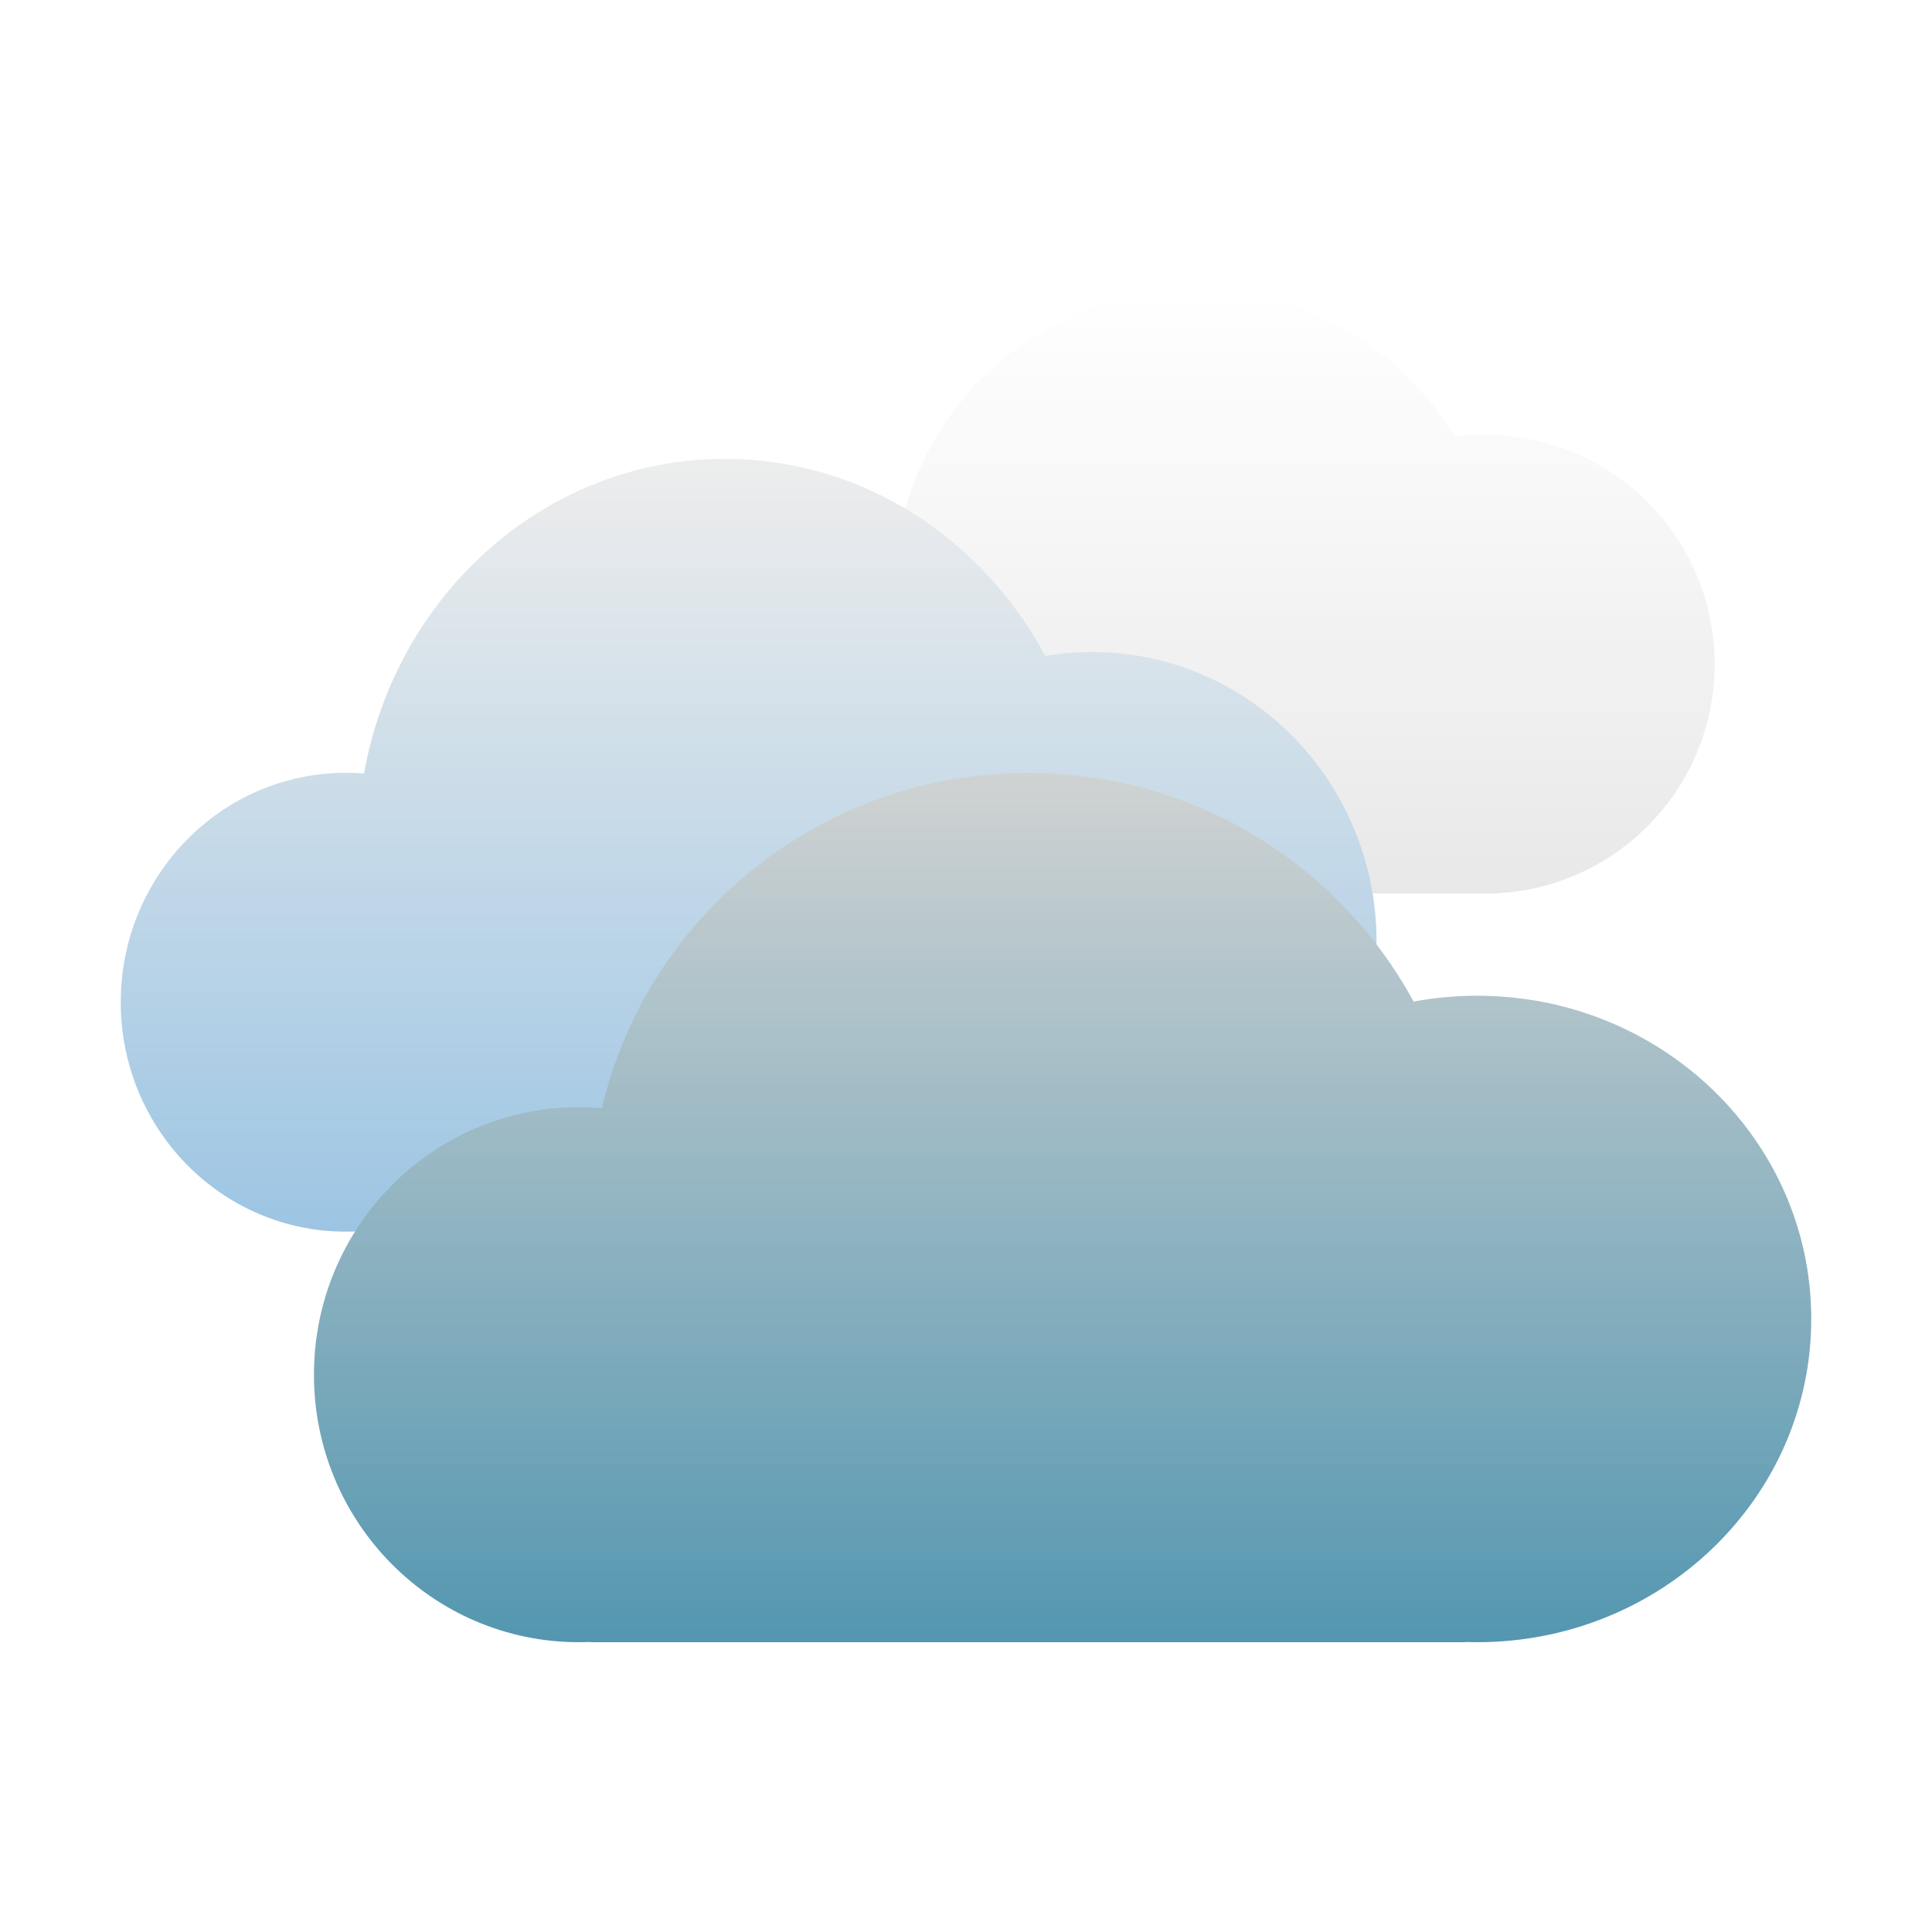 <?xml version="1.0" encoding="UTF-8"?>
<svg width="80px" height="80px" viewBox="0 0 80 80" version="1.1" xmlns="http://www.w3.org/2000/svg" xmlns:xlink="http://www.w3.org/1999/xlink">
    <!-- Generator: Sketch 52.2 (67145) - http://www.bohemiancoding.com/sketch -->
    <title>type/weather-06</title>
    <desc>Created with Sketch.</desc>
    <defs>
        <filter x="-15.0%" y="-18.8%" width="130.0%" height="137.5%" filterUnits="objectBoundingBox" id="filter-1">
            <feOffset dx="0" dy="0" in="SourceAlpha" result="shadowOffsetOuter1"></feOffset>
            <feGaussianBlur stdDeviation="2.5" in="shadowOffsetOuter1" result="shadowBlurOuter1"></feGaussianBlur>
            <feColorMatrix values="0 0 0 0 0   0 0 0 0 0   0 0 0 0 0  0 0 0 0.2 0" type="matrix" in="shadowBlurOuter1" result="shadowMatrixOuter1"></feColorMatrix>
            <feMerge>
                <feMergeNode in="shadowMatrixOuter1"></feMergeNode>
                <feMergeNode in="SourceGraphic"></feMergeNode>
            </feMerge>
        </filter>
        <linearGradient x1="50%" y1="100%" x2="50%" y2="3.061617e-15%" id="linearGradient-2">
            <stop stop-color="#E6E6E6" offset="0%"></stop>
            <stop stop-color="#FFFFFF" offset="100%"></stop>
        </linearGradient>
        <linearGradient x1="50%" y1="100%" x2="50%" y2="3.061617e-15%" id="linearGradient-3">
            <stop stop-color="#92BFE0" offset="0%"></stop>
            <stop stop-color="#EBEBEB" offset="100%"></stop>
        </linearGradient>
        <linearGradient x1="50%" y1="100%" x2="50%" y2="3.061617e-15%" id="linearGradient-4">
            <stop stop-color="#418BA8" offset="0%"></stop>
            <stop stop-color="#CBCECE" offset="100%"></stop>
        </linearGradient>
    </defs>
    <g id="type/weather-06" stroke="none" stroke-width="1" fill="none" fill-rule="evenodd">
        <rect id="space" fill-opacity="0.01" fill="#D8D8D8" fill-rule="nonzero" x="0" y="0" width="80" height="80"></rect>
        <g id="weather-06" filter="url(#filter-1)" transform="translate(5, 12)" fill-rule="nonzero" opacity="0.9">
            <path d="M57,24.987 L57,25 L32,25 L32,24.984 C31.835,24.994 31.668,25 31.5,25 C27.358,25 24,21.642 24,17.5 C24,13.358 27.358,10 31.5,10 C31.751,10 31.998,10.012 32.243,10.036 C33.387,4.313 38.44,0 44.5,0 C49.058,0 53.046,2.44 55.23,6.084 C55.645,6.029 56.069,6 56.5,6 C61.747,6 66,10.253 66,15.5 C66,20.579 62.014,24.727 57,24.987 Z" id="Combined-Shape" fill="url(#linearGradient-2)"></path>
            <path d="M40.226,39 L9.811,39 L9.811,38.987 C9.649,38.996 9.485,39 9.321,39 C4.173,39 0,34.747 0,29.5 C0,24.253 4.173,20 9.321,20 C9.574,20 9.825,20.01 10.073,20.03 C11.396,12.613 17.584,7 25.019,7 C30.712,7 35.674,10.291 38.28,15.163 C38.913,15.056 39.564,15 40.226,15 C46.729,15 52,20.373 52,27 C52,33.627 46.729,39 40.226,39 Z" id="Combined-Shape" fill="url(#linearGradient-3)"></path>
            <path d="M55.692,55.992 L55.692,56 L19.446,56 L19.446,55.99 C19.288,55.997 19.129,56 18.969,56 C12.911,56 8,51.041 8,44.923 C8,38.805 12.911,33.846 18.969,33.846 C19.29,33.846 19.608,33.86 19.921,33.887 C21.794,25.928 28.985,20 37.569,20 C44.472,20 50.474,23.833 53.534,29.473 C54.387,29.314 55.268,29.231 56.169,29.231 C63.808,29.231 70,35.223 70,42.615 C70,50.008 63.808,56 56.169,56 C56.01,56 55.851,55.997 55.692,55.992 Z" id="Combined-Shape" fill="url(#linearGradient-4)"></path>
        </g>
    </g>
</svg>